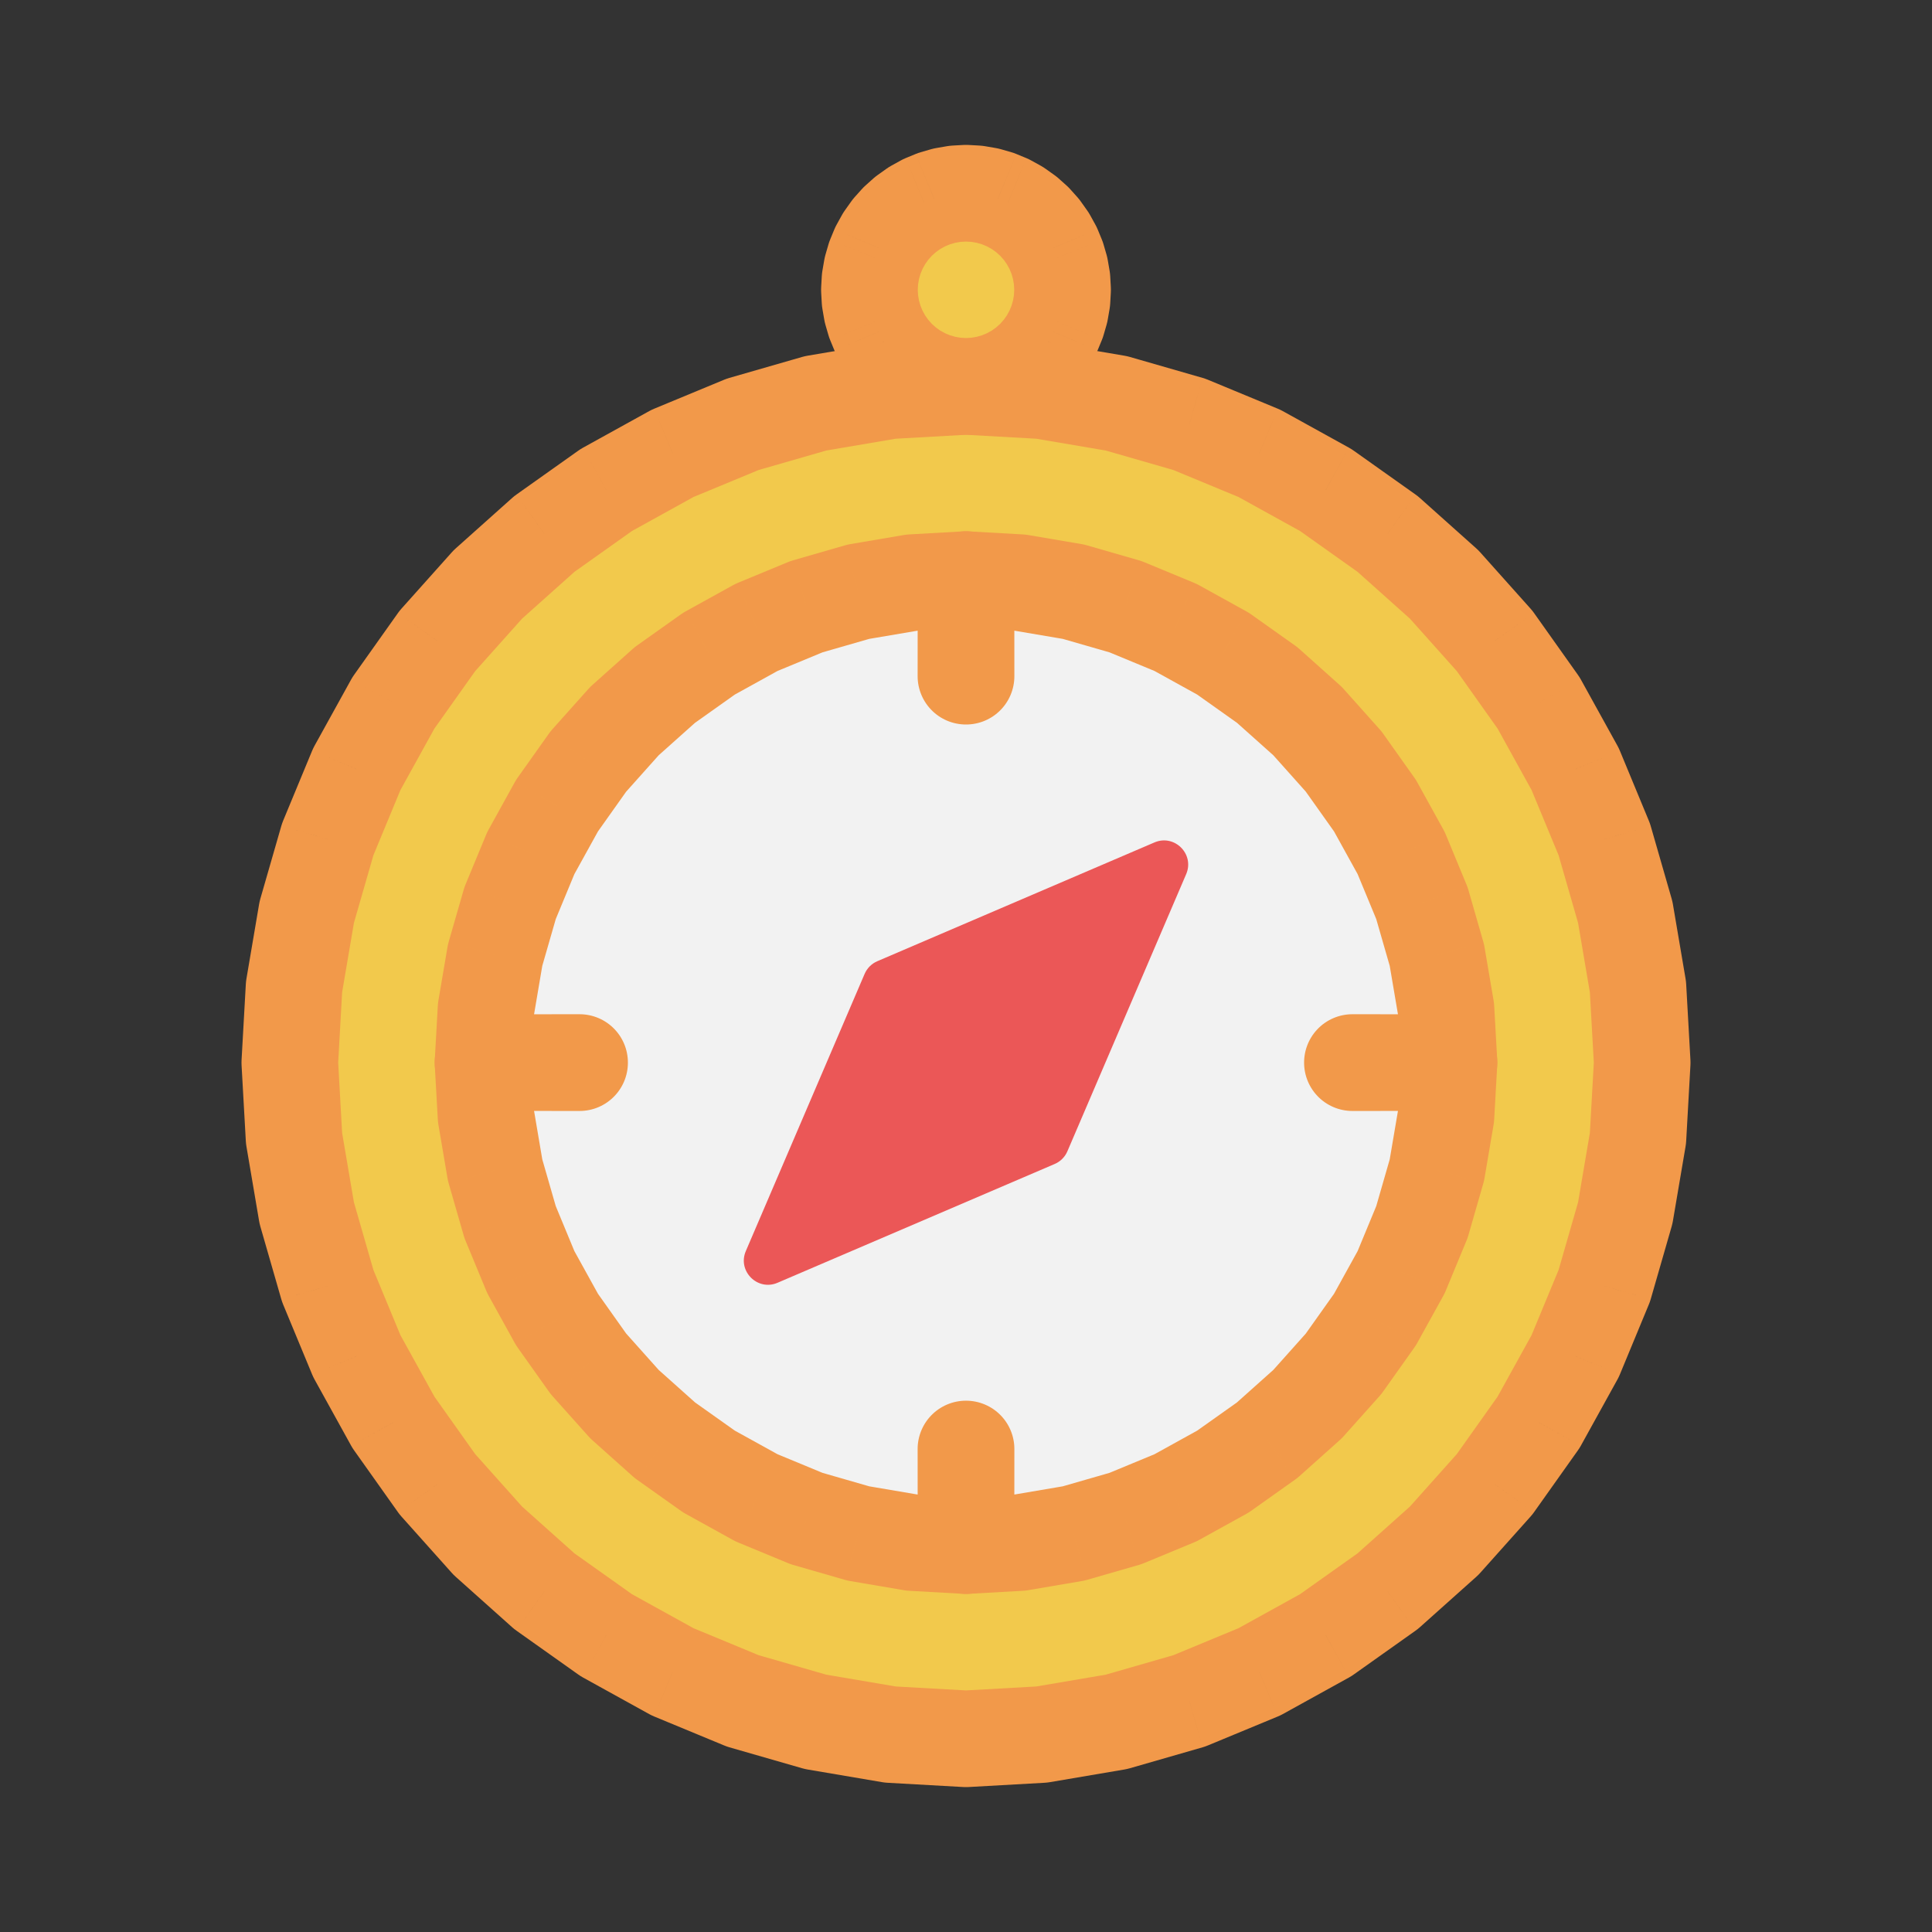 <svg width="80" height="80" viewBox="0 0 80 80" fill="none" xmlns="http://www.w3.org/2000/svg">
  <rect x="0" y="0" width="80" height="80" fill="#333333" stroke="none"/>
  <path d="M40 16L43.135 16.176L46.231 16.702L49.248 17.571L52.149 18.773L54.897 20.292L57.458 22.109L59.799 24.201L61.891 26.542L63.708 29.103L65.227 31.851L66.429 34.752L67.298 37.769L67.824 40.865L68 44L67.824 47.135L67.298 50.231L66.429 53.248L65.227 56.149L63.708 58.897L61.891 61.458L59.799 63.799L57.458 65.891L54.897 67.708L52.149 69.227L49.248 70.429L46.231 71.298L43.135 71.824L40 72L36.865 71.824L33.769 71.298L30.752 70.429L27.851 69.227L25.103 67.708L22.542 65.891L20.201 63.799L18.109 61.458L16.292 58.897L14.773 56.149L13.571 53.248L12.702 50.231L12.176 47.135L12 44L12.176 40.865L12.702 37.769L13.571 34.752L14.773 31.851L16.292 29.103L18.109 26.542L20.201 24.201L22.542 22.109L25.103 20.292L27.851 18.773L30.752 17.571L33.769 16.702L36.865 16.176L40 16Z" fill="#F2C94C" />
  <path d="M40 16L40.112 14.003C40.037 13.999 39.963 13.999 39.888 14.003L40 16ZM43.135 16.176L43.47 14.204C43.396 14.192 43.322 14.183 43.247 14.179L43.135 16.176ZM46.231 16.702L46.784 14.78C46.712 14.759 46.639 14.743 46.566 14.73L46.231 16.702ZM49.248 17.571L50.013 15.723C49.944 15.695 49.873 15.67 49.801 15.649L49.248 17.571ZM52.149 18.773L53.116 17.022C53.051 16.986 52.983 16.954 52.914 16.925L52.149 18.773ZM54.897 20.292L56.054 18.661C55.993 18.617 55.93 18.578 55.864 18.541L54.897 20.292ZM57.458 22.109L58.79 20.617C58.735 20.568 58.676 20.521 58.615 20.478L57.458 22.109ZM59.799 24.201L61.29 22.868C61.24 22.812 61.188 22.76 61.132 22.71L59.799 24.201ZM61.891 26.542L63.522 25.385C63.479 25.324 63.432 25.265 63.383 25.21L61.891 26.542ZM63.708 29.103L65.459 28.136C65.422 28.07 65.383 28.007 65.339 27.946L63.708 29.103ZM65.227 31.851L67.075 31.086C67.046 31.017 67.014 30.949 66.978 30.884L65.227 31.851ZM66.429 34.752L68.351 34.199C68.33 34.127 68.305 34.056 68.276 33.987L66.429 34.752ZM67.298 37.769L69.27 37.434C69.257 37.361 69.24 37.288 69.22 37.216L67.298 37.769ZM67.824 40.865L69.821 40.753C69.817 40.678 69.808 40.604 69.796 40.53L67.824 40.865ZM68 44L69.997 44.112C70.001 44.037 70.001 43.963 69.997 43.888L68 44ZM67.824 47.135L69.796 47.47C69.808 47.396 69.817 47.322 69.821 47.247L67.824 47.135ZM67.298 50.231L69.22 50.784C69.24 50.712 69.257 50.639 69.27 50.566L67.298 50.231ZM66.429 53.248L68.276 54.013C68.305 53.944 68.33 53.873 68.351 53.801L66.429 53.248ZM65.227 56.149L66.978 57.116C67.014 57.051 67.046 56.983 67.075 56.914L65.227 56.149ZM63.708 58.897L65.339 60.054C65.383 59.993 65.422 59.93 65.459 59.864L63.708 58.897ZM61.891 61.458L63.383 62.79C63.432 62.735 63.479 62.676 63.522 62.615L61.891 61.458ZM59.799 63.799L61.132 65.29C61.188 65.24 61.24 65.188 61.29 65.132L59.799 63.799ZM57.458 65.891L58.615 67.522C58.676 67.479 58.735 67.432 58.79 67.383L57.458 65.891ZM54.897 67.708L55.864 69.459C55.93 69.422 55.993 69.383 56.054 69.339L54.897 67.708ZM52.149 69.227L52.914 71.075C52.983 71.046 53.051 71.014 53.116 70.978L52.149 69.227ZM49.248 70.429L49.801 72.351C49.873 72.33 49.944 72.305 50.013 72.276L49.248 70.429ZM46.231 71.298L46.566 73.27C46.639 73.257 46.712 73.24 46.784 73.22L46.231 71.298ZM43.135 71.824L43.247 73.821C43.322 73.817 43.396 73.808 43.47 73.796L43.135 71.824ZM40 72L39.888 73.997C39.963 74.001 40.037 74.001 40.112 73.997L40 72ZM36.865 71.824L36.53 73.796C36.604 73.808 36.678 73.817 36.753 73.821L36.865 71.824ZM33.769 71.298L33.216 73.22C33.288 73.24 33.361 73.257 33.434 73.27L33.769 71.298ZM30.752 70.429L29.987 72.276C30.056 72.305 30.127 72.33 30.198 72.351L30.752 70.429ZM27.851 69.227L26.884 70.978C26.949 71.014 27.017 71.046 27.086 71.075L27.851 69.227ZM25.103 67.708L23.946 69.339C24.007 69.383 24.07 69.422 24.136 69.459L25.103 67.708ZM22.542 65.891L21.21 67.383C21.265 67.432 21.324 67.479 21.385 67.522L22.542 65.891ZM20.201 63.799L18.71 65.132C18.76 65.188 18.812 65.24 18.868 65.29L20.201 63.799ZM18.109 61.458L16.478 62.615C16.521 62.676 16.568 62.735 16.617 62.79L18.109 61.458ZM16.292 58.897L14.541 59.864C14.578 59.93 14.617 59.993 14.661 60.054L16.292 58.897ZM14.773 56.149L12.925 56.914C12.954 56.983 12.986 57.051 13.022 57.116L14.773 56.149ZM13.571 53.248L11.649 53.801C11.67 53.873 11.695 53.944 11.723 54.013L13.571 53.248ZM12.702 50.231L10.73 50.566C10.743 50.639 10.759 50.712 10.78 50.784L12.702 50.231ZM12.176 47.135L10.179 47.247C10.183 47.322 10.192 47.396 10.204 47.47L12.176 47.135ZM12 44L10.003 43.888C9.999 43.963 9.999 44.037 10.003 44.112L12 44ZM12.176 40.865L10.204 40.53C10.192 40.604 10.183 40.678 10.179 40.753L12.176 40.865ZM12.702 37.769L10.78 37.216C10.759 37.288 10.743 37.361 10.73 37.434L12.702 37.769ZM13.571 34.752L11.723 33.987C11.695 34.056 11.67 34.127 11.649 34.199L13.571 34.752ZM14.773 31.851L13.022 30.884C12.986 30.949 12.954 31.017 12.925 31.086L14.773 31.851ZM16.292 29.103L14.661 27.946C14.617 28.007 14.578 28.07 14.541 28.136L16.292 29.103ZM18.109 26.542L16.617 25.21C16.568 25.265 16.521 25.324 16.478 25.385L18.109 26.542ZM20.201 24.201L18.868 22.71C18.812 22.76 18.76 22.812 18.71 22.868L20.201 24.201ZM22.542 22.109L21.385 20.478C21.324 20.521 21.265 20.568 21.21 20.617L22.542 22.109ZM25.103 20.292L24.136 18.541C24.07 18.578 24.007 18.617 23.946 18.661L25.103 20.292ZM27.851 18.773L27.086 16.925C27.017 16.954 26.949 16.986 26.884 17.022L27.851 18.773ZM30.752 17.571L30.198 15.649C30.127 15.67 30.056 15.695 29.987 15.723L30.752 17.571ZM33.769 16.702L33.434 14.73C33.361 14.743 33.288 14.759 33.216 14.78L33.769 16.702ZM36.865 16.176L36.753 14.179C36.678 14.183 36.604 14.192 36.53 14.204L36.865 16.176ZM39.888 17.997L43.023 18.173L43.247 14.179L40.112 14.003L39.888 17.997ZM42.8 18.148L45.896 18.674L46.566 14.73L43.47 14.204L42.8 18.148ZM45.677 18.624L48.694 19.493L49.801 15.649L46.784 14.78L45.677 18.624ZM48.482 19.419L51.383 20.621L52.914 16.925L50.013 15.723L48.482 19.419ZM51.181 20.523L53.929 22.042L55.864 18.541L53.116 17.022L51.181 20.523ZM53.74 21.923L56.3 23.74L58.615 20.478L56.054 18.661L53.74 21.923ZM56.125 23.6L58.466 25.692L61.132 22.71L58.79 20.617L56.125 23.6ZM58.308 25.534L60.4 27.875L63.383 25.21L61.29 22.868L58.308 25.534ZM60.26 27.7L62.077 30.26L65.339 27.946L63.522 25.385L60.26 27.7ZM61.958 30.07L63.477 32.819L66.978 30.884L65.459 28.136L61.958 30.07ZM63.379 32.617L64.581 35.518L68.276 33.987L67.075 31.086L63.379 32.617ZM64.507 35.306L65.376 38.323L69.22 37.216L68.351 34.199L64.507 35.306ZM65.326 38.104L65.852 41.2L69.796 40.53L69.27 37.434L65.326 38.104ZM65.827 40.977L66.003 44.112L69.997 43.888L69.821 40.753L65.827 40.977ZM66.003 43.888L65.827 47.023L69.821 47.247L69.997 44.112L66.003 43.888ZM65.852 46.8L65.326 49.896L69.27 50.566L69.796 47.47L65.852 46.8ZM65.376 49.677L64.507 52.694L68.351 53.801L69.22 50.784L65.376 49.677ZM64.581 52.482L63.379 55.383L67.075 56.914L68.276 54.013L64.581 52.482ZM63.477 55.181L61.958 57.929L65.459 59.864L66.978 57.116L63.477 55.181ZM62.077 57.74L60.26 60.3L63.522 62.615L65.339 60.054L62.077 57.74ZM60.4 60.125L58.308 62.466L61.29 65.132L63.383 62.79L60.4 60.125ZM58.466 62.308L56.125 64.4L58.79 67.383L61.132 65.29L58.466 62.308ZM56.3 64.26L53.74 66.077L56.054 69.339L58.615 67.522L56.3 64.26ZM53.929 65.958L51.181 67.477L53.116 70.978L55.864 69.459L53.929 65.958ZM51.383 67.379L48.482 68.581L50.013 72.276L52.914 71.075L51.383 67.379ZM48.694 68.507L45.677 69.376L46.784 73.22L49.801 72.351L48.694 68.507ZM45.896 69.326L42.8 69.852L43.47 73.796L46.566 73.27L45.896 69.326ZM43.023 69.827L39.888 70.003L40.112 73.997L43.247 73.821L43.023 69.827ZM40.112 70.003L36.977 69.827L36.753 73.821L39.888 73.997L40.112 70.003ZM37.2 69.852L34.104 69.326L33.434 73.27L36.53 73.796L37.2 69.852ZM34.323 69.376L31.306 68.507L30.198 72.351L33.216 73.22L34.323 69.376ZM31.518 68.581L28.617 67.379L27.086 71.075L29.987 72.276L31.518 68.581ZM28.819 67.477L26.07 65.958L24.136 69.459L26.884 70.978L28.819 67.477ZM26.26 66.077L23.7 64.26L21.385 67.522L23.946 69.339L26.26 66.077ZM23.875 64.4L21.534 62.308L18.868 65.29L21.21 67.383L23.875 64.4ZM21.692 62.466L19.6 60.125L16.617 62.79L18.71 65.132L21.692 62.466ZM19.74 60.3L17.923 57.74L14.661 60.054L16.478 62.615L19.74 60.3ZM18.042 57.929L16.523 55.181L13.022 57.116L14.541 59.864L18.042 57.929ZM16.621 55.383L15.419 52.482L11.723 54.013L12.925 56.914L16.621 55.383ZM15.493 52.694L14.624 49.677L10.78 50.784L11.649 53.801L15.493 52.694ZM14.674 49.896L14.148 46.8L10.204 47.47L10.73 50.566L14.674 49.896ZM14.173 47.023L13.997 43.888L10.003 44.112L10.179 47.247L14.173 47.023ZM13.997 44.112L14.173 40.977L10.179 40.753L10.003 43.888L13.997 44.112ZM14.148 41.2L14.674 38.104L10.73 37.434L10.204 40.53L14.148 41.2ZM14.624 38.323L15.493 35.306L11.649 34.199L10.78 37.216L14.624 38.323ZM15.419 35.518L16.621 32.617L12.925 31.086L11.723 33.987L15.419 35.518ZM16.523 32.819L18.042 30.07L14.541 28.136L13.022 30.884L16.523 32.819ZM17.923 30.26L19.74 27.7L16.478 25.385L14.661 27.946L17.923 30.26ZM19.6 27.875L21.692 25.534L18.71 22.868L16.617 25.21L19.6 27.875ZM21.534 25.692L23.875 23.6L21.21 20.617L18.868 22.71L21.534 25.692ZM23.7 23.74L26.26 21.923L23.946 18.661L21.385 20.478L23.7 23.74ZM26.07 22.042L28.819 20.523L26.884 17.022L24.136 18.541L26.07 22.042ZM28.617 20.621L31.518 19.419L29.987 15.723L27.086 16.925L28.617 20.621ZM31.306 19.493L34.323 18.624L33.216 14.78L30.198 15.649L31.306 19.493ZM34.104 18.674L37.2 18.148L36.53 14.204L33.434 14.73L34.104 18.674ZM36.977 18.173L40.112 17.997L39.888 14.003L36.753 14.179L36.977 18.173Z" fill="#F2994A" />
  <path d="M54.142 29.858L55.637 31.53L56.934 33.359L58.019 35.322L58.878 37.395L59.499 39.55L59.874 41.761L60 44L59.874 46.239L59.499 48.45L58.878 50.606L58.019 52.678L56.934 54.641L55.637 56.47L54.142 58.142L52.47 59.637L50.641 60.935L48.678 62.02L46.606 62.878L44.45 63.499L42.239 63.874L40 64L37.761 63.874L35.55 63.499L33.394 62.878L31.322 62.02L29.359 60.935L27.53 59.637L25.858 58.142L24.363 56.47L23.066 54.641L21.981 52.678L21.122 50.606L20.501 48.45L20.126 46.239L20 44L20.126 41.761L20.501 39.55L21.122 37.395L21.981 35.322L23.066 33.359L24.363 31.53L25.858 29.858L27.53 28.363L29.359 27.066L31.322 25.981L33.394 25.122L35.55 24.502L37.761 24.126L40 24L42.239 24.126L44.45 24.502L46.606 25.122L48.678 25.981L50.641 27.066L52.47 28.363L54.142 29.858Z" fill="#F2F2F2" />
  <path d="M54.142 29.858L55.633 28.525C55.584 28.47 55.531 28.416 55.475 28.367L54.142 29.858ZM55.637 31.53L57.268 30.373C57.224 30.312 57.178 30.253 57.128 30.198L55.637 31.53ZM56.934 33.359L58.685 32.392C58.649 32.327 58.609 32.263 58.566 32.202L56.934 33.359ZM58.019 35.322L59.867 34.557C59.839 34.488 59.806 34.42 59.77 34.355L58.019 35.322ZM58.878 37.395L60.8 36.841C60.779 36.769 60.754 36.698 60.725 36.629L58.878 37.395ZM59.499 39.55L61.47 39.215C61.458 39.141 61.441 39.068 61.42 38.996L59.499 39.55ZM59.874 41.761L61.871 41.649C61.867 41.574 61.858 41.499 61.846 41.426L59.874 41.761ZM60 44L61.997 44.112C62.001 44.038 62.001 43.963 61.997 43.888L60 44ZM59.874 46.239L61.846 46.574C61.858 46.501 61.867 46.426 61.871 46.352L59.874 46.239ZM59.499 48.45L61.42 49.004C61.441 48.932 61.458 48.859 61.47 48.785L59.499 48.45ZM58.878 50.606L60.725 51.371C60.754 51.302 60.779 51.231 60.8 51.159L58.878 50.606ZM58.019 52.678L59.77 53.645C59.806 53.58 59.839 53.512 59.867 53.443L58.019 52.678ZM56.934 54.641L58.566 55.798C58.609 55.737 58.649 55.674 58.685 55.608L56.934 54.641ZM55.637 56.47L57.128 57.803C57.178 57.747 57.224 57.688 57.268 57.627L55.637 56.47ZM54.142 58.142L55.475 59.633C55.531 59.584 55.584 59.531 55.633 59.475L54.142 58.142ZM52.47 59.637L53.627 61.268C53.688 61.224 53.747 61.178 53.803 61.128L52.47 59.637ZM50.641 60.935L51.608 62.685C51.674 62.649 51.737 62.609 51.798 62.566L50.641 60.935ZM48.678 62.02L49.443 63.867C49.512 63.839 49.58 63.806 49.645 63.77L48.678 62.02ZM46.606 62.878L47.159 64.8C47.231 64.779 47.302 64.754 47.371 64.725L46.606 62.878ZM44.45 63.499L44.785 65.47C44.859 65.458 44.932 65.441 45.004 65.421L44.45 63.499ZM42.239 63.874L42.351 65.871C42.426 65.867 42.501 65.859 42.574 65.846L42.239 63.874ZM40 64L39.888 65.997C39.963 66.001 40.037 66.001 40.112 65.997L40 64ZM37.761 63.874L37.426 65.846C37.499 65.859 37.574 65.867 37.649 65.871L37.761 63.874ZM35.55 63.499L34.996 65.421C35.068 65.441 35.141 65.458 35.215 65.47L35.55 63.499ZM33.394 62.878L32.629 64.725C32.698 64.754 32.769 64.779 32.841 64.8L33.394 62.878ZM31.322 62.02L30.355 63.77C30.42 63.806 30.488 63.839 30.557 63.867L31.322 62.02ZM29.359 60.935L28.202 62.566C28.263 62.609 28.326 62.649 28.392 62.685L29.359 60.935ZM27.53 59.637L26.198 61.128C26.253 61.178 26.312 61.224 26.373 61.268L27.53 59.637ZM25.858 58.142L24.367 59.475C24.416 59.531 24.469 59.584 24.525 59.633L25.858 58.142ZM24.363 56.47L22.732 57.627C22.776 57.688 22.822 57.747 22.872 57.803L24.363 56.47ZM23.066 54.641L21.315 55.608C21.351 55.674 21.391 55.737 21.434 55.798L23.066 54.641ZM21.981 52.678L20.133 53.443C20.162 53.512 20.194 53.58 20.23 53.645L21.981 52.678ZM21.122 50.606L19.201 51.159C19.221 51.231 19.246 51.302 19.275 51.371L21.122 50.606ZM20.501 48.45L18.53 48.785C18.542 48.859 18.559 48.932 18.58 49.004L20.501 48.45ZM20.126 46.239L18.129 46.352C18.133 46.426 18.142 46.501 18.154 46.574L20.126 46.239ZM20 44L18.003 43.888C17.999 43.963 17.999 44.038 18.003 44.112L20 44ZM20.126 41.761L18.154 41.426C18.142 41.499 18.133 41.574 18.129 41.649L20.126 41.761ZM20.501 39.55L18.58 38.996C18.559 39.068 18.542 39.141 18.53 39.215L20.501 39.55ZM21.122 37.395L19.275 36.629C19.246 36.698 19.221 36.769 19.201 36.841L21.122 37.395ZM21.981 35.322L20.23 34.355C20.194 34.42 20.162 34.488 20.133 34.557L21.981 35.322ZM23.066 33.359L21.434 32.202C21.391 32.263 21.351 32.327 21.315 32.392L23.066 33.359ZM24.363 31.53L22.872 30.198C22.822 30.253 22.776 30.312 22.732 30.373L24.363 31.53ZM25.858 29.858L24.525 28.367C24.469 28.416 24.416 28.47 24.367 28.525L25.858 29.858ZM27.53 28.363L26.373 26.732C26.312 26.776 26.253 26.822 26.198 26.872L27.53 28.363ZM29.359 27.066L28.392 25.315C28.326 25.351 28.263 25.391 28.202 25.434L29.359 27.066ZM31.322 25.981L30.557 24.133C30.488 24.162 30.42 24.194 30.355 24.23L31.322 25.981ZM33.394 25.122L32.841 23.201C32.769 23.221 32.698 23.246 32.629 23.275L33.394 25.122ZM35.55 24.502L35.215 22.53C35.141 22.542 35.068 22.559 34.996 22.58L35.55 24.502ZM37.761 24.126L37.649 22.129C37.574 22.133 37.499 22.142 37.426 22.154L37.761 24.126ZM40 24L40.112 22.003C40.037 21.999 39.963 21.999 39.888 22.003L40 24ZM42.239 24.126L42.574 22.154C42.501 22.142 42.426 22.133 42.351 22.129L42.239 24.126ZM44.45 24.502L45.004 22.58C44.932 22.559 44.859 22.542 44.785 22.53L44.45 24.502ZM46.606 25.122L47.371 23.275C47.302 23.246 47.231 23.221 47.159 23.201L46.606 25.122ZM48.678 25.981L49.645 24.23C49.58 24.194 49.512 24.162 49.443 24.133L48.678 25.981ZM50.641 27.066L51.798 25.434C51.737 25.391 51.674 25.351 51.608 25.315L50.641 27.066ZM52.47 28.363L53.803 26.872C53.747 26.822 53.688 26.776 53.627 26.732L52.47 28.363ZM52.651 31.191L54.145 32.863L57.128 30.198L55.633 28.525L52.651 31.191ZM54.005 32.688L55.303 34.517L58.566 32.202L57.268 30.373L54.005 32.688ZM55.184 34.327L56.269 36.29L59.77 34.355L58.685 32.392L55.184 34.327ZM56.172 36.088L57.03 38.16L60.725 36.629L59.867 34.557L56.172 36.088ZM56.956 37.948L57.577 40.103L61.42 38.996L60.8 36.841L56.956 37.948ZM57.527 39.885L57.903 42.096L61.846 41.426L61.47 39.215L57.527 39.885ZM57.877 41.873L58.003 44.112L61.997 43.888L61.871 41.649L57.877 41.873ZM58.003 43.888L57.877 46.127L61.871 46.352L61.997 44.112L58.003 43.888ZM57.903 45.904L57.527 48.115L61.47 48.785L61.846 46.574L57.903 45.904ZM57.577 47.897L56.956 50.052L60.8 51.159L61.42 49.004L57.577 47.897ZM57.03 49.84L56.172 51.912L59.867 53.443L60.725 51.371L57.03 49.84ZM56.269 51.71L55.184 53.673L58.685 55.608L59.77 53.645L56.269 51.71ZM55.303 53.483L54.005 55.312L57.268 57.627L58.566 55.798L55.303 53.483ZM54.145 55.137L52.651 56.809L55.633 59.475L57.128 57.803L54.145 55.137ZM52.809 56.651L51.137 58.145L53.803 61.128L55.475 59.633L52.809 56.651ZM51.312 58.006L49.483 59.303L51.798 62.566L53.627 61.268L51.312 58.006ZM49.673 59.184L47.71 60.269L49.645 63.77L51.608 62.685L49.673 59.184ZM47.912 60.172L45.84 61.03L47.371 64.725L49.443 63.867L47.912 60.172ZM46.052 60.956L43.897 61.577L45.004 65.421L47.159 64.8L46.052 60.956ZM44.115 61.527L41.904 61.903L42.574 65.846L44.785 65.47L44.115 61.527ZM42.127 61.877L39.888 62.003L40.112 65.997L42.351 65.871L42.127 61.877ZM40.112 62.003L37.873 61.877L37.649 65.871L39.888 65.997L40.112 62.003ZM38.096 61.903L35.885 61.527L35.215 65.47L37.426 65.846L38.096 61.903ZM36.103 61.577L33.948 60.956L32.841 64.8L34.996 65.421L36.103 61.577ZM34.16 61.03L32.088 60.172L30.557 63.867L32.629 64.725L34.16 61.03ZM32.29 60.269L30.327 59.184L28.392 62.685L30.355 63.77L32.29 60.269ZM30.517 59.303L28.688 58.006L26.373 61.268L28.202 62.566L30.517 59.303ZM28.863 58.145L27.191 56.651L24.525 59.633L26.198 61.128L28.863 58.145ZM27.349 56.809L25.855 55.137L22.872 57.803L24.367 59.475L27.349 56.809ZM25.994 55.312L24.697 53.483L21.434 55.798L22.732 57.627L25.994 55.312ZM24.816 53.673L23.731 51.71L20.23 53.645L21.315 55.608L24.816 53.673ZM23.828 51.912L22.97 49.84L19.275 51.371L20.133 53.443L23.828 51.912ZM23.044 50.052L22.423 47.897L18.58 49.004L19.201 51.159L23.044 50.052ZM22.473 48.115L22.098 45.904L18.154 46.574L18.53 48.785L22.473 48.115ZM22.123 46.127L21.997 43.888L18.003 44.112L18.129 46.352L22.123 46.127ZM21.997 44.112L22.123 41.873L18.129 41.649L18.003 43.888L21.997 44.112ZM22.098 42.096L22.473 39.885L18.53 39.215L18.154 41.426L22.098 42.096ZM22.423 40.103L23.044 37.948L19.201 36.841L18.58 38.996L22.423 40.103ZM22.97 38.16L23.828 36.088L20.133 34.557L19.275 36.629L22.97 38.16ZM23.731 36.29L24.816 34.327L21.315 32.392L20.23 34.355L23.731 36.29ZM24.697 34.517L25.994 32.688L22.732 30.373L21.434 32.202L24.697 34.517ZM25.855 32.863L27.349 31.191L24.367 28.525L22.872 30.198L25.855 32.863ZM27.191 31.349L28.863 29.855L26.198 26.872L24.525 28.367L27.191 31.349ZM28.688 29.995L30.517 28.697L28.202 25.434L26.373 26.732L28.688 29.995ZM30.327 28.816L32.29 27.731L30.355 24.23L28.392 25.315L30.327 28.816ZM32.088 27.828L34.16 26.97L32.629 23.275L30.557 24.133L32.088 27.828ZM33.948 27.044L36.103 26.423L34.996 22.58L32.841 23.201L33.948 27.044ZM35.885 26.473L38.096 26.098L37.426 22.154L35.215 22.53L35.885 26.473ZM37.873 26.123L40.112 25.997L39.888 22.003L37.649 22.129L37.873 26.123ZM39.888 25.997L42.127 26.123L42.351 22.129L40.112 22.003L39.888 25.997ZM41.904 26.098L44.115 26.473L44.785 22.53L42.574 22.154L41.904 26.098ZM43.897 26.423L46.052 27.044L47.159 23.201L45.004 22.58L43.897 26.423ZM45.84 26.97L47.912 27.828L49.443 24.133L47.371 23.275L45.84 26.97ZM47.71 27.731L49.673 28.816L51.608 25.315L49.645 24.23L47.71 27.731ZM49.483 28.697L51.312 29.995L53.627 26.732L51.798 25.434L49.483 28.697ZM51.137 29.855L52.809 31.349L55.475 28.367L53.803 26.872L51.137 29.855Z" fill="#F2994A" />
  <path d="M47.804 34.883C48.633 34.528 49.472 35.367 49.117 36.196L44.198 47.673C44.097 47.909 43.909 48.097 43.673 48.198L32.196 53.117C31.367 53.472 30.528 52.633 30.883 51.804L35.802 40.327C35.903 40.091 36.091 39.903 36.327 39.802L47.804 34.883Z" fill="#EB5757" />
  <path d="M40 8L40.448 8.025L40.89 8.1L41.321 8.224L41.736 8.396L42.128 8.613L42.494 8.873L42.828 9.172L43.127 9.506L43.387 9.872L43.604 10.264L43.776 10.679L43.9 11.11L43.975 11.552L44 12L43.975 12.448L43.9 12.89L43.776 13.321L43.604 13.736L43.387 14.128L43.127 14.494L42.828 14.828L42.494 15.127L42.128 15.387L41.736 15.604L41.321 15.775L40.89 15.9L40.448 15.975L40 16L39.552 15.975L39.11 15.9L38.679 15.775L38.264 15.604L37.872 15.387L37.506 15.127L37.172 14.828L36.873 14.494L36.613 14.128L36.396 13.736L36.224 13.321L36.1 12.89L36.025 12.448L36 12L36.025 11.552L36.1 11.11L36.224 10.679L36.396 10.264L36.613 9.872L36.873 9.506L37.172 9.172L37.506 8.873L37.872 8.613L38.264 8.396L38.679 8.224L39.11 8.1L39.552 8.025L40 8Z" fill="#F2C94C" />
  <path d="M40 8L40.112 6.003C40.037 5.999 39.963 5.999 39.888 6.003L40 8ZM40.448 8.025L40.783 6.053C40.709 6.041 40.635 6.032 40.56 6.028L40.448 8.025ZM40.89 8.1L41.444 6.178C41.372 6.158 41.299 6.141 41.225 6.129L40.89 8.1ZM41.321 8.224L42.087 6.377C42.017 6.348 41.947 6.323 41.875 6.303L41.321 8.224ZM41.736 8.396L42.703 6.646C42.638 6.609 42.57 6.577 42.501 6.548L41.736 8.396ZM42.128 8.613L43.285 6.982C43.224 6.939 43.161 6.899 43.096 6.863L42.128 8.613ZM42.494 8.873L43.827 7.381C43.771 7.332 43.712 7.285 43.651 7.242L42.494 8.873ZM42.828 9.172L44.32 7.839C44.27 7.783 44.217 7.73 44.161 7.68L42.828 9.172ZM43.127 9.506L44.758 8.349C44.715 8.288 44.669 8.229 44.619 8.173L43.127 9.506ZM43.387 9.872L45.137 8.904C45.101 8.839 45.061 8.776 45.018 8.715L43.387 9.872ZM43.604 10.264L45.452 9.499C45.423 9.43 45.391 9.363 45.354 9.297L43.604 10.264ZM43.776 10.679L45.697 10.125C45.677 10.053 45.652 9.983 45.623 9.914L43.776 10.679ZM43.9 11.11L45.871 10.775C45.859 10.701 45.842 10.628 45.822 10.556L43.9 11.11ZM43.975 11.552L45.972 11.44C45.968 11.365 45.959 11.291 45.947 11.217L43.975 11.552ZM44 12L45.997 12.112C46.001 12.037 46.001 11.963 45.997 11.888L44 12ZM43.975 12.448L45.947 12.783C45.959 12.709 45.968 12.635 45.972 12.56L43.975 12.448ZM43.9 12.89L45.822 13.444C45.842 13.372 45.859 13.299 45.871 13.225L43.9 12.89ZM43.776 13.321L45.623 14.086C45.652 14.017 45.677 13.947 45.697 13.875L43.776 13.321ZM43.604 13.736L45.354 14.703C45.391 14.637 45.423 14.57 45.452 14.501L43.604 13.736ZM43.387 14.128L45.018 15.286C45.061 15.225 45.101 15.161 45.137 15.096L43.387 14.128ZM43.127 14.494L44.619 15.827C44.669 15.771 44.715 15.712 44.758 15.651L43.127 14.494ZM42.828 14.828L44.161 16.32C44.217 16.27 44.27 16.217 44.32 16.161L42.828 14.828ZM42.494 15.127L43.651 16.758C43.712 16.715 43.771 16.669 43.827 16.619L42.494 15.127ZM42.128 15.387L43.096 17.137C43.161 17.101 43.224 17.061 43.285 17.018L42.128 15.387ZM41.736 15.604L42.501 17.452C42.57 17.423 42.638 17.39 42.703 17.354L41.736 15.604ZM41.321 15.775L41.875 17.697C41.947 17.677 42.017 17.652 42.087 17.623L41.321 15.775ZM40.89 15.9L41.225 17.872C41.299 17.859 41.372 17.842 41.444 17.822L40.89 15.9ZM40.448 15.975L40.56 17.972C40.635 17.968 40.709 17.959 40.783 17.947L40.448 15.975ZM40 16L39.888 17.997C39.963 18.001 40.037 18.001 40.112 17.997L40 16ZM39.552 15.975L39.217 17.947C39.291 17.959 39.365 17.968 39.44 17.972L39.552 15.975ZM39.11 15.9L38.556 17.822C38.628 17.842 38.701 17.859 38.775 17.872L39.11 15.9ZM38.679 15.775L37.913 17.623C37.983 17.652 38.053 17.677 38.125 17.697L38.679 15.775ZM38.264 15.604L37.297 17.354C37.362 17.39 37.43 17.423 37.499 17.452L38.264 15.604ZM37.872 15.387L36.715 17.018C36.776 17.061 36.839 17.101 36.904 17.137L37.872 15.387ZM37.506 15.127L36.173 16.619C36.229 16.669 36.288 16.715 36.349 16.758L37.506 15.127ZM37.172 14.828L35.68 16.161C35.73 16.217 35.783 16.27 35.839 16.32L37.172 14.828ZM36.873 14.494L35.242 15.651C35.285 15.712 35.331 15.771 35.381 15.827L36.873 14.494ZM36.613 14.128L34.863 15.096C34.899 15.161 34.939 15.225 34.982 15.286L36.613 14.128ZM36.396 13.736L34.548 14.501C34.577 14.57 34.609 14.637 34.646 14.703L36.396 13.736ZM36.224 13.321L34.303 13.875C34.323 13.947 34.348 14.017 34.377 14.086L36.224 13.321ZM36.1 12.89L34.129 13.225C34.141 13.299 34.158 13.372 34.178 13.444L36.1 12.89ZM36.025 12.448L34.028 12.56C34.032 12.635 34.041 12.709 34.053 12.783L36.025 12.448ZM36 12L34.003 11.888C33.999 11.963 33.999 12.037 34.003 12.112L36 12ZM36.025 11.552L34.053 11.217C34.041 11.291 34.032 11.365 34.028 11.44L36.025 11.552ZM36.1 11.11L34.178 10.556C34.158 10.628 34.141 10.701 34.129 10.775L36.1 11.11ZM36.224 10.679L34.377 9.914C34.348 9.983 34.323 10.053 34.303 10.125L36.224 10.679ZM36.396 10.264L34.646 9.297C34.609 9.363 34.577 9.43 34.548 9.499L36.396 10.264ZM36.613 9.872L34.982 8.715C34.939 8.776 34.899 8.839 34.863 8.904L36.613 9.872ZM36.873 9.506L35.381 8.173C35.331 8.229 35.285 8.288 35.242 8.349L36.873 9.506ZM37.172 9.172L35.839 7.68C35.783 7.73 35.73 7.783 35.68 7.839L37.172 9.172ZM37.506 8.873L36.349 7.242C36.288 7.285 36.229 7.332 36.173 7.381L37.506 8.873ZM37.872 8.613L36.904 6.863C36.839 6.899 36.776 6.939 36.715 6.982L37.872 8.613ZM38.264 8.396L37.499 6.548C37.43 6.577 37.362 6.609 37.297 6.646L38.264 8.396ZM38.679 8.224L38.125 6.303C38.053 6.323 37.983 6.348 37.913 6.377L38.679 8.224ZM39.11 8.1L38.775 6.129C38.701 6.141 38.628 6.158 38.556 6.178L39.11 8.1ZM39.552 8.025L39.44 6.028C39.365 6.032 39.291 6.041 39.217 6.053L39.552 8.025ZM39.888 9.997L40.336 10.022L40.56 6.028L40.112 6.003L39.888 9.997ZM40.113 9.997L40.555 10.072L41.225 6.129L40.783 6.053L40.113 9.997ZM40.336 10.022L40.767 10.146L41.875 6.303L41.444 6.178L40.336 10.022ZM40.556 10.072L40.97 10.244L42.501 6.548L42.087 6.377L40.556 10.072ZM40.768 10.147L41.161 10.364L43.096 6.863L42.703 6.646L40.768 10.147ZM40.971 10.244L41.337 10.504L43.651 7.242L43.285 6.982L40.971 10.244ZM41.161 10.364L41.496 10.663L44.161 7.68L43.827 7.381L41.161 10.364ZM41.337 10.504L41.636 10.839L44.619 8.173L44.32 7.839L41.337 10.504ZM41.496 10.663L41.756 11.029L45.018 8.715L44.758 8.349L41.496 10.663ZM41.636 10.839L41.853 11.232L45.354 9.297L45.137 8.904L41.636 10.839ZM41.756 11.03L41.928 11.444L45.623 9.914L45.452 9.499L41.756 11.03ZM41.854 11.233L41.978 11.664L45.822 10.556L45.697 10.125L41.854 11.233ZM41.928 11.445L42.003 11.887L45.947 11.217L45.871 10.775L41.928 11.445ZM41.978 11.664L42.003 12.112L45.997 11.888L45.972 11.44L41.978 11.664ZM42.003 11.888L41.978 12.336L45.972 12.56L45.997 12.112L42.003 11.888ZM42.003 12.113L41.928 12.555L45.871 13.225L45.947 12.783L42.003 12.113ZM41.978 12.336L41.854 12.767L45.697 13.875L45.822 13.444L41.978 12.336ZM41.928 12.556L41.756 12.97L45.452 14.501L45.623 14.086L41.928 12.556ZM41.853 12.768L41.636 13.161L45.137 15.096L45.354 14.703L41.853 12.768ZM41.756 12.971L41.496 13.337L44.758 15.651L45.018 15.286L41.756 12.971ZM41.636 13.161L41.337 13.496L44.32 16.161L44.619 15.827L41.636 13.161ZM41.496 13.337L41.161 13.636L43.827 16.619L44.161 16.32L41.496 13.337ZM41.337 13.496L40.971 13.756L43.285 17.018L43.651 16.758L41.337 13.496ZM41.161 13.636L40.768 13.853L42.703 17.354L43.096 17.137L41.161 13.636ZM40.97 13.756L40.556 13.928L42.087 17.623L42.501 17.452L40.97 13.756ZM40.767 13.854L40.336 13.978L41.444 17.822L41.875 17.697L40.767 13.854ZM40.555 13.928L40.113 14.003L40.783 17.947L41.225 17.872L40.555 13.928ZM40.336 13.978L39.888 14.003L40.112 17.997L40.56 17.972L40.336 13.978ZM40.112 14.003L39.664 13.978L39.44 17.972L39.888 17.997L40.112 14.003ZM39.887 14.003L39.445 13.928L38.775 17.872L39.217 17.947L39.887 14.003ZM39.664 13.978L39.233 13.854L38.125 17.697L38.556 17.822L39.664 13.978ZM39.444 13.928L39.03 13.756L37.499 17.452L37.913 17.623L39.444 13.928ZM39.232 13.853L38.839 13.636L36.904 17.137L37.297 17.354L39.232 13.853ZM39.029 13.756L38.663 13.496L36.349 16.758L36.715 17.018L39.029 13.756ZM38.839 13.636L38.504 13.337L35.839 16.32L36.173 16.619L38.839 13.636ZM38.663 13.496L38.364 13.161L35.381 15.827L35.68 16.161L38.663 13.496ZM38.504 13.337L38.244 12.971L34.982 15.286L35.242 15.651L38.504 13.337ZM38.364 13.161L38.147 12.768L34.646 14.703L34.863 15.096L38.364 13.161ZM38.244 12.97L38.072 12.556L34.377 14.086L34.548 14.501L38.244 12.97ZM38.146 12.767L38.022 12.336L34.178 13.444L34.303 13.875L38.146 12.767ZM38.072 12.555L37.997 12.113L34.053 12.783L34.129 13.225L38.072 12.555ZM38.022 12.336L37.997 11.888L34.003 12.112L34.028 12.56L38.022 12.336ZM37.997 12.112L38.022 11.664L34.028 11.44L34.003 11.888L37.997 12.112ZM37.997 11.887L38.072 11.445L34.129 10.775L34.053 11.217L37.997 11.887ZM38.022 11.664L38.146 11.233L34.303 10.125L34.178 10.556L38.022 11.664ZM38.072 11.444L38.244 11.03L34.548 9.499L34.377 9.914L38.072 11.444ZM38.147 11.232L38.364 10.839L34.863 8.904L34.646 9.297L38.147 11.232ZM38.244 11.029L38.504 10.663L35.242 8.349L34.982 8.715L38.244 11.029ZM38.364 10.839L38.663 10.504L35.68 7.839L35.381 8.173L38.364 10.839ZM38.504 10.663L38.839 10.364L36.173 7.381L35.839 7.68L38.504 10.663ZM38.663 10.504L39.029 10.244L36.715 6.982L36.349 7.242L38.663 10.504ZM38.839 10.364L39.232 10.147L37.297 6.646L36.904 6.863L38.839 10.364ZM39.03 10.244L39.444 10.072L37.913 6.377L37.499 6.548L39.03 10.244ZM39.233 10.146L39.664 10.022L38.556 6.178L38.125 6.303L39.233 10.146ZM39.445 10.072L39.887 9.997L39.217 6.053L38.775 6.129L39.445 10.072ZM39.664 10.022L40.112 9.997L39.888 6.003L39.44 6.028L39.664 10.022Z" fill="#F2994A" />
  <path d="M40 24L42 23.999C41.999 22.895 41.104 22 40 22C38.896 22 38.001 22.895 38 23.999L40 24ZM40.003 28L39.891 29.997C40.44 30.028 40.978 29.831 41.377 29.453C41.777 29.075 42.003 28.549 42.003 27.999L40.003 28ZM39.997 28L37.997 27.999C37.997 28.549 38.223 29.075 38.623 29.453C39.022 29.831 39.56 30.028 40.109 29.997L39.997 28ZM40 28L40.112 26.003C40.037 25.999 39.963 25.999 39.888 26.003L40 28ZM56 43.997L56.001 41.997C55.451 41.997 54.925 42.223 54.547 42.623C54.169 43.023 53.972 43.561 54.003 44.11L56 43.997ZM56 44L57.997 44.113C58.001 44.038 58.001 43.962 57.997 43.887L56 44ZM56 44.003L54.003 43.89C53.972 44.439 54.169 44.977 54.547 45.377C54.925 45.777 55.451 46.003 56.001 46.003L56 44.003ZM60 44L60.001 46C61.105 45.999 62 45.104 62 44C62 42.896 61.105 42.001 60.001 42L60 44ZM40.003 60L42.003 60.001C42.003 59.451 41.777 58.925 41.377 58.547C40.977 58.169 40.439 57.972 39.89 58.003L40.003 60ZM40 60L39.887 61.997C39.962 62.001 40.038 62.001 40.113 61.997L40 60ZM39.997 60L40.11 58.003C39.561 57.972 39.023 58.169 38.623 58.547C38.223 58.925 37.997 59.451 37.997 60.001L39.997 60ZM40 64L38 64.001C38.001 65.105 38.896 66 40 66C41.104 66 41.999 65.105 42 64.001L40 64ZM24 44.003L23.999 46.003C24.549 46.003 25.075 45.777 25.453 45.377C25.831 44.978 26.028 44.44 25.997 43.891L24 44.003ZM24 44L22.003 43.888C21.999 43.963 21.999 44.037 22.003 44.112L24 44ZM24 43.997L25.997 44.109C26.028 43.56 25.831 43.022 25.453 42.623C25.075 42.223 24.549 41.997 23.999 41.997L24 43.997ZM20 44L19.999 42C18.895 42.001 18 42.896 18 44C18 45.104 18.895 45.999 19.999 46L20 44ZM38 24.001L38.003 28.002L42.003 27.999L42 23.999L38 24.001ZM41.997 28.002L42 24.001L38 23.999L37.997 27.999L41.997 28.002ZM40.109 29.997L40.112 29.997L39.888 26.003L39.885 26.003L40.109 29.997ZM39.888 29.997L39.891 29.997L40.115 26.003L40.112 26.003L39.888 29.997ZM54.003 44.11L54.003 44.113L57.997 43.887L57.997 43.884L54.003 44.11ZM54.003 43.887L54.003 43.89L57.997 44.116L57.997 44.113L54.003 43.887ZM59.999 42L55.998 42.003L56.001 46.003L60.001 46L59.999 42ZM55.998 45.997L59.999 46L60.001 42L56.001 41.997L55.998 45.997ZM39.89 58.003L39.887 58.003L40.113 61.997L40.116 61.997L39.89 58.003ZM40.113 58.003L40.11 58.003L39.884 61.997L39.887 61.997L40.113 58.003ZM42 63.999L41.997 59.998L37.997 60.001L38 64.001L42 63.999ZM38.003 59.998L38 63.999L42 64.001L42.003 60.001L38.003 59.998ZM25.997 43.891L25.997 43.888L22.003 44.112L22.003 44.115L25.997 43.891ZM25.997 44.112L25.997 44.109L22.003 43.885L22.003 43.888L25.997 44.112ZM20.001 46L24.002 45.997L23.999 41.997L19.999 42L20.001 46ZM24.002 42.003L20.001 42L19.999 46L23.999 46.003L24.002 42.003Z" fill="#F2994A" />
</svg>